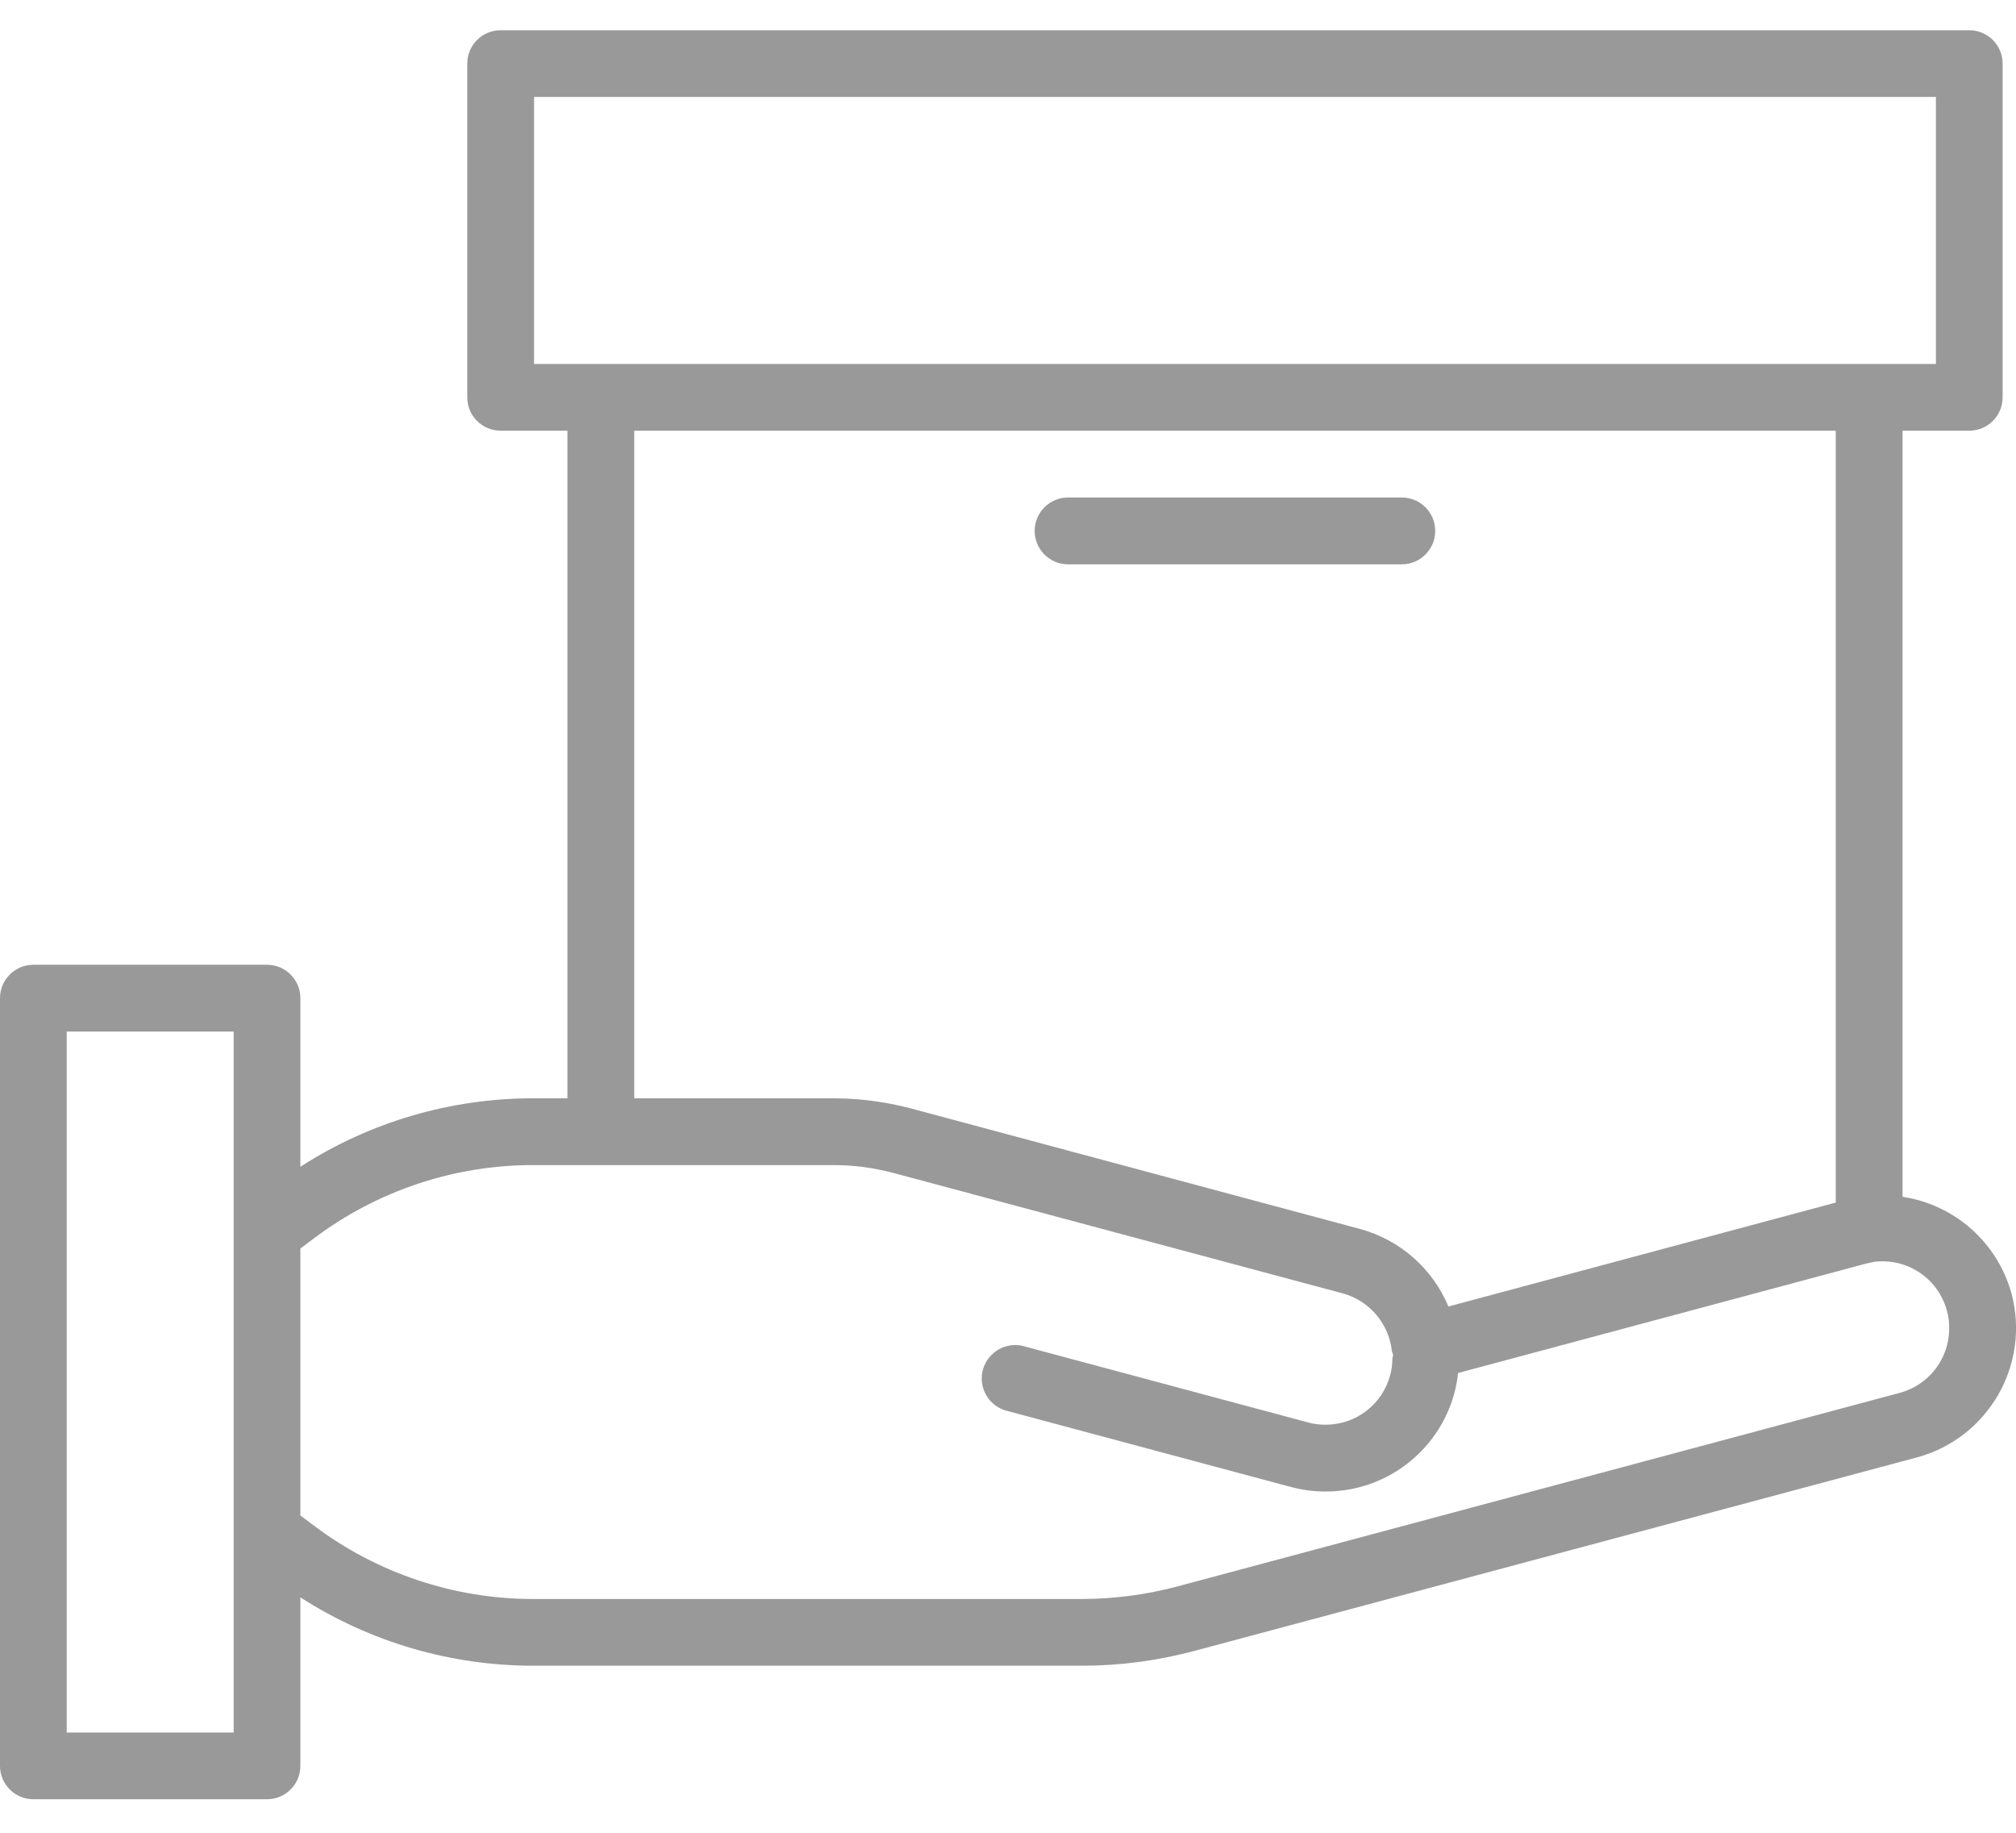 <svg width="22" height="20" viewBox="0 0 22 20" fill="none" xmlns="http://www.w3.org/2000/svg">
<path d="M21.951 14.116C21.798 13.56 21.332 13.146 20.762 13.06V4.7H21.49C21.691 4.7 21.854 4.537 21.854 4.336V0.694C21.854 0.493 21.691 0.33 21.49 0.33H5.464C5.262 0.33 5.099 0.493 5.099 0.694V4.336C5.099 4.537 5.262 4.7 5.464 4.7H6.192V11.985H5.828C4.924 11.983 4.038 12.242 3.278 12.732V10.893C3.278 10.691 3.115 10.528 2.914 10.528H0.364C0.163 10.528 0 10.691 0 10.893V19.27C0 19.471 0.163 19.634 0.364 19.634H2.914C3.115 19.634 3.278 19.471 3.278 19.27V17.431C4.038 17.92 4.924 18.179 5.828 18.177H11.809C12.223 18.177 12.635 18.122 13.036 18.015L20.922 15.903C21.698 15.691 22.158 14.893 21.951 14.116ZM5.828 1.058H21.126V3.972H5.828V1.058ZM6.921 4.7H20.033V13.123L15.806 14.257C15.632 13.841 15.277 13.53 14.842 13.411L9.935 12.094C9.658 12.022 9.374 11.985 9.088 11.985H6.921V4.7ZM2.55 18.906H0.728V11.257H2.55V18.906ZM20.733 15.199L12.848 17.312C12.509 17.402 12.16 17.448 11.809 17.449H5.828C4.961 17.451 4.116 17.169 3.424 16.647L3.278 16.538V13.624L3.424 13.515C4.116 12.993 4.961 12.711 5.828 12.714H9.088C9.31 12.713 9.532 12.742 9.747 12.799L14.654 14.114C14.944 14.194 15.156 14.443 15.189 14.742C15.193 14.757 15.197 14.771 15.203 14.786C15.199 14.802 15.196 14.817 15.194 14.834C15.194 14.893 15.186 14.952 15.17 15.009C15.084 15.326 14.796 15.547 14.468 15.547C14.403 15.548 14.34 15.54 14.278 15.523L11.182 14.693C11.055 14.655 10.917 14.69 10.823 14.783C10.728 14.875 10.691 15.012 10.727 15.14C10.762 15.267 10.864 15.366 10.993 15.397L14.089 16.227C14.213 16.26 14.34 16.276 14.468 16.276C15.123 16.276 15.697 15.838 15.87 15.206C15.89 15.133 15.904 15.058 15.911 14.983L20.352 13.792C20.384 13.784 20.418 13.776 20.45 13.77C20.813 13.723 21.154 13.953 21.247 14.306C21.264 14.367 21.272 14.431 21.271 14.495C21.272 14.824 21.051 15.113 20.733 15.199Z" fill="#999999"/>
<path d="M11.655 6.158H15.298C15.499 6.158 15.662 5.995 15.662 5.793C15.662 5.592 15.499 5.429 15.298 5.429H11.655C11.454 5.429 11.291 5.592 11.291 5.793C11.291 5.995 11.454 6.158 11.655 6.158Z" fill="#999999"/>
</svg>
